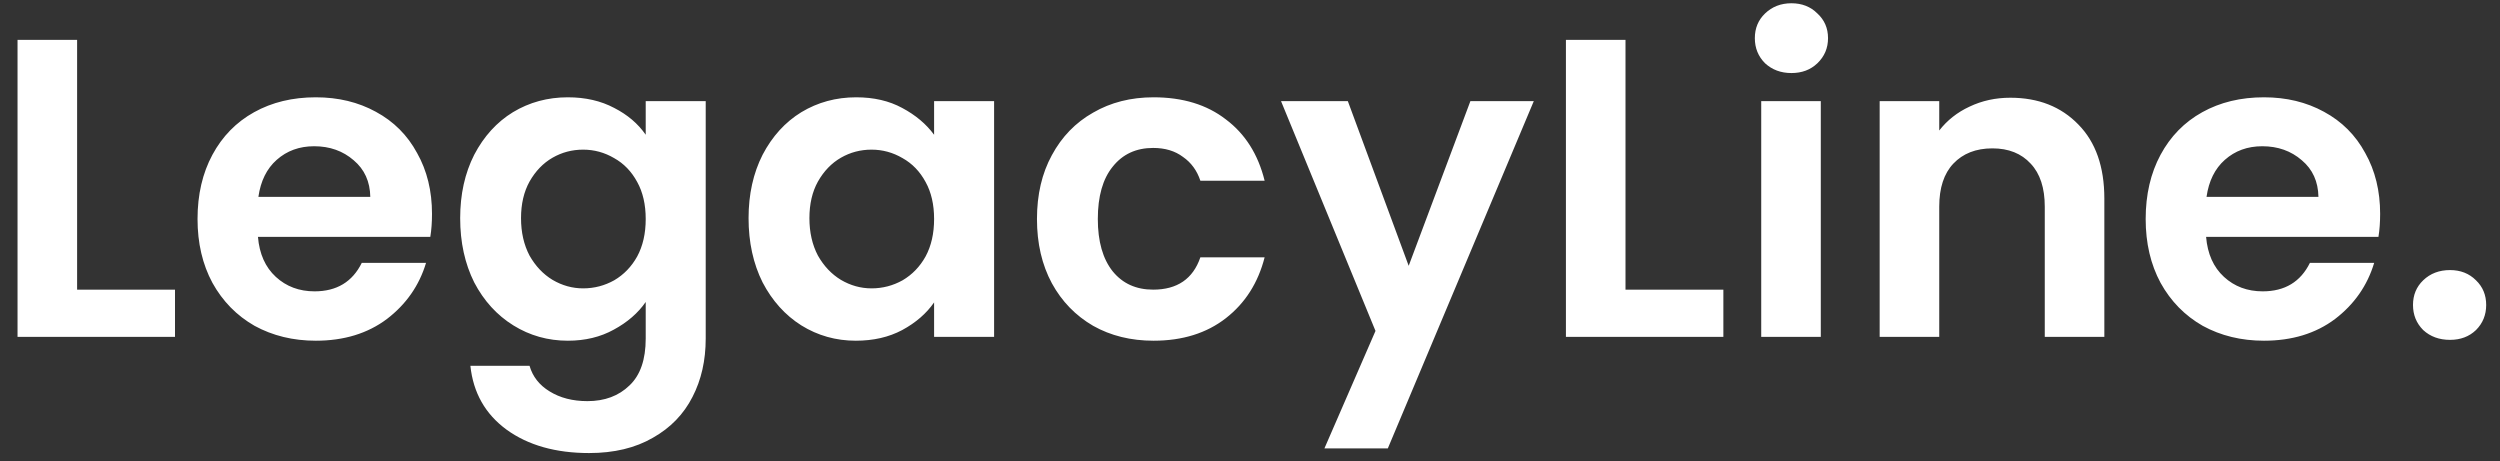<svg width="141" height="26" viewBox="0 0 141 26" fill="none" xmlns="http://www.w3.org/2000/svg">
<rect x="0" y="0" width="141" height="26" fill="#333333" stroke="none"/>
<path d="M4.349 16.336H9.87V19H0.989V2.248H4.349V16.336ZM24.365 12.064C24.365 12.544 24.333 12.976 24.269 13.36H14.549C14.629 14.32 14.965 15.072 15.557 15.616C16.149 16.16 16.877 16.432 17.741 16.432C18.989 16.432 19.877 15.896 20.405 14.824H24.029C23.645 16.104 22.909 17.16 21.821 17.992C20.733 18.808 19.397 19.216 17.813 19.216C16.533 19.216 15.381 18.936 14.357 18.376C13.349 17.8 12.557 16.992 11.981 15.952C11.421 14.912 11.141 13.712 11.141 12.352C11.141 10.976 11.421 9.768 11.981 8.728C12.541 7.688 13.325 6.888 14.333 6.328C15.341 5.768 16.501 5.488 17.813 5.488C19.077 5.488 20.205 5.76 21.197 6.304C22.205 6.848 22.981 7.624 23.525 8.632C24.085 9.624 24.365 10.768 24.365 12.064ZM20.885 11.104C20.869 10.24 20.557 9.552 19.949 9.04C19.341 8.512 18.597 8.248 17.717 8.248C16.885 8.248 16.181 8.504 15.605 9.016C15.045 9.512 14.701 10.208 14.573 11.104H20.885ZM32.026 5.488C33.018 5.488 33.89 5.688 34.642 6.088C35.394 6.472 35.986 6.976 36.418 7.6V5.704H39.802V19.096C39.802 20.328 39.554 21.424 39.058 22.384C38.562 23.36 37.818 24.128 36.826 24.688C35.834 25.264 34.634 25.552 33.226 25.552C31.338 25.552 29.786 25.112 28.57 24.232C27.37 23.352 26.69 22.152 26.53 20.632H29.866C30.042 21.24 30.418 21.72 30.994 22.072C31.586 22.44 32.298 22.624 33.13 22.624C34.106 22.624 34.898 22.328 35.506 21.736C36.114 21.16 36.418 20.28 36.418 19.096V17.032C35.986 17.656 35.386 18.176 34.618 18.592C33.866 19.008 33.002 19.216 32.026 19.216C30.906 19.216 29.882 18.928 28.954 18.352C28.026 17.776 27.29 16.968 26.746 15.928C26.218 14.872 25.954 13.664 25.954 12.304C25.954 10.96 26.218 9.768 26.746 8.728C27.29 7.688 28.018 6.888 28.93 6.328C29.858 5.768 30.89 5.488 32.026 5.488ZM36.418 12.352C36.418 11.536 36.258 10.84 35.938 10.264C35.618 9.672 35.186 9.224 34.642 8.92C34.098 8.6 33.514 8.44 32.89 8.44C32.266 8.44 31.69 8.592 31.162 8.896C30.634 9.2 30.202 9.648 29.866 10.24C29.546 10.816 29.386 11.504 29.386 12.304C29.386 13.104 29.546 13.808 29.866 14.416C30.202 15.008 30.634 15.464 31.162 15.784C31.706 16.104 32.282 16.264 32.89 16.264C33.514 16.264 34.098 16.112 34.642 15.808C35.186 15.488 35.618 15.04 35.938 14.464C36.258 13.872 36.418 13.168 36.418 12.352ZM42.219 12.304C42.219 10.96 42.483 9.768 43.011 8.728C43.555 7.688 44.283 6.888 45.195 6.328C46.123 5.768 47.155 5.488 48.291 5.488C49.283 5.488 50.147 5.688 50.883 6.088C51.635 6.488 52.235 6.992 52.683 7.6V5.704H56.067V19H52.683V17.056C52.251 17.68 51.651 18.2 50.883 18.616C50.131 19.016 49.259 19.216 48.267 19.216C47.147 19.216 46.123 18.928 45.195 18.352C44.283 17.776 43.555 16.968 43.011 15.928C42.483 14.872 42.219 13.664 42.219 12.304ZM52.683 12.352C52.683 11.536 52.523 10.84 52.203 10.264C51.883 9.672 51.451 9.224 50.907 8.92C50.363 8.6 49.779 8.44 49.155 8.44C48.531 8.44 47.955 8.592 47.427 8.896C46.899 9.2 46.467 9.648 46.131 10.24C45.811 10.816 45.651 11.504 45.651 12.304C45.651 13.104 45.811 13.808 46.131 14.416C46.467 15.008 46.899 15.464 47.427 15.784C47.971 16.104 48.547 16.264 49.155 16.264C49.779 16.264 50.363 16.112 50.907 15.808C51.451 15.488 51.883 15.04 52.203 14.464C52.523 13.872 52.683 13.168 52.683 12.352ZM58.485 12.352C58.485 10.976 58.765 9.776 59.325 8.752C59.885 7.712 60.661 6.912 61.653 6.352C62.645 5.776 63.781 5.488 65.061 5.488C66.709 5.488 68.069 5.904 69.141 6.736C70.229 7.552 70.957 8.704 71.325 10.192H67.701C67.509 9.616 67.181 9.168 66.717 8.848C66.269 8.512 65.709 8.344 65.037 8.344C64.077 8.344 63.317 8.696 62.757 9.4C62.197 10.088 61.917 11.072 61.917 12.352C61.917 13.616 62.197 14.6 62.757 15.304C63.317 15.992 64.077 16.336 65.037 16.336C66.397 16.336 67.285 15.728 67.701 14.512H71.325C70.957 15.952 70.229 17.096 69.141 17.944C68.053 18.792 66.693 19.216 65.061 19.216C63.781 19.216 62.645 18.936 61.653 18.376C60.661 17.8 59.885 17 59.325 15.976C58.765 14.936 58.485 13.728 58.485 12.352ZM86.506 5.704L78.274 25.288H74.698L77.578 18.664L72.25 5.704H76.018L79.45 14.992L82.93 5.704H86.506ZM91.678 16.336H97.198V19H88.318V2.248H91.678V16.336ZM101.037 4.12C100.445 4.12 99.949 3.936 99.549 3.568C99.165 3.184 98.973 2.712 98.973 2.152C98.973 1.592 99.165 1.128 99.549 0.76C99.949 0.376 100.445 0.184 101.037 0.184C101.629 0.184 102.117 0.376 102.501 0.76C102.901 1.128 103.101 1.592 103.101 2.152C103.101 2.712 102.901 3.184 102.501 3.568C102.117 3.936 101.629 4.12 101.037 4.12ZM102.693 5.704V19H99.333V5.704H102.693ZM113.381 5.512C114.965 5.512 116.245 6.016 117.221 7.024C118.197 8.016 118.685 9.408 118.685 11.2V19H115.325V11.656C115.325 10.6 115.061 9.792 114.533 9.232C114.005 8.656 113.285 8.368 112.373 8.368C111.445 8.368 110.709 8.656 110.165 9.232C109.637 9.792 109.373 10.6 109.373 11.656V19H106.013V5.704H109.373V7.36C109.821 6.784 110.389 6.336 111.077 6.016C111.781 5.68 112.549 5.512 113.381 5.512ZM134.24 12.064C134.24 12.544 134.208 12.976 134.144 13.36H124.424C124.504 14.32 124.84 15.072 125.432 15.616C126.024 16.16 126.752 16.432 127.616 16.432C128.864 16.432 129.752 15.896 130.28 14.824H133.904C133.52 16.104 132.784 17.16 131.696 17.992C130.608 18.808 129.272 19.216 127.688 19.216C126.408 19.216 125.256 18.936 124.232 18.376C123.224 17.8 122.432 16.992 121.856 15.952C121.296 14.912 121.016 13.712 121.016 12.352C121.016 10.976 121.296 9.768 121.856 8.728C122.416 7.688 123.2 6.888 124.208 6.328C125.216 5.768 126.376 5.488 127.688 5.488C128.952 5.488 130.08 5.76 131.072 6.304C132.08 6.848 132.856 7.624 133.4 8.632C133.96 9.624 134.24 10.768 134.24 12.064ZM130.76 11.104C130.744 10.24 130.432 9.552 129.824 9.04C129.216 8.512 128.472 8.248 127.592 8.248C126.76 8.248 126.056 8.504 125.48 9.016C124.92 9.512 124.576 10.208 124.448 11.104H130.76ZM138.181 19.168C137.573 19.168 137.069 18.984 136.669 18.616C136.285 18.232 136.093 17.76 136.093 17.2C136.093 16.64 136.285 16.176 136.669 15.808C137.069 15.424 137.573 15.232 138.181 15.232C138.773 15.232 139.261 15.424 139.645 15.808C140.029 16.176 140.221 16.64 140.221 17.2C140.221 17.76 140.029 18.232 139.645 18.616C139.261 18.984 138.773 19.168 138.181 19.168Z" fill="white"/>
</svg>
